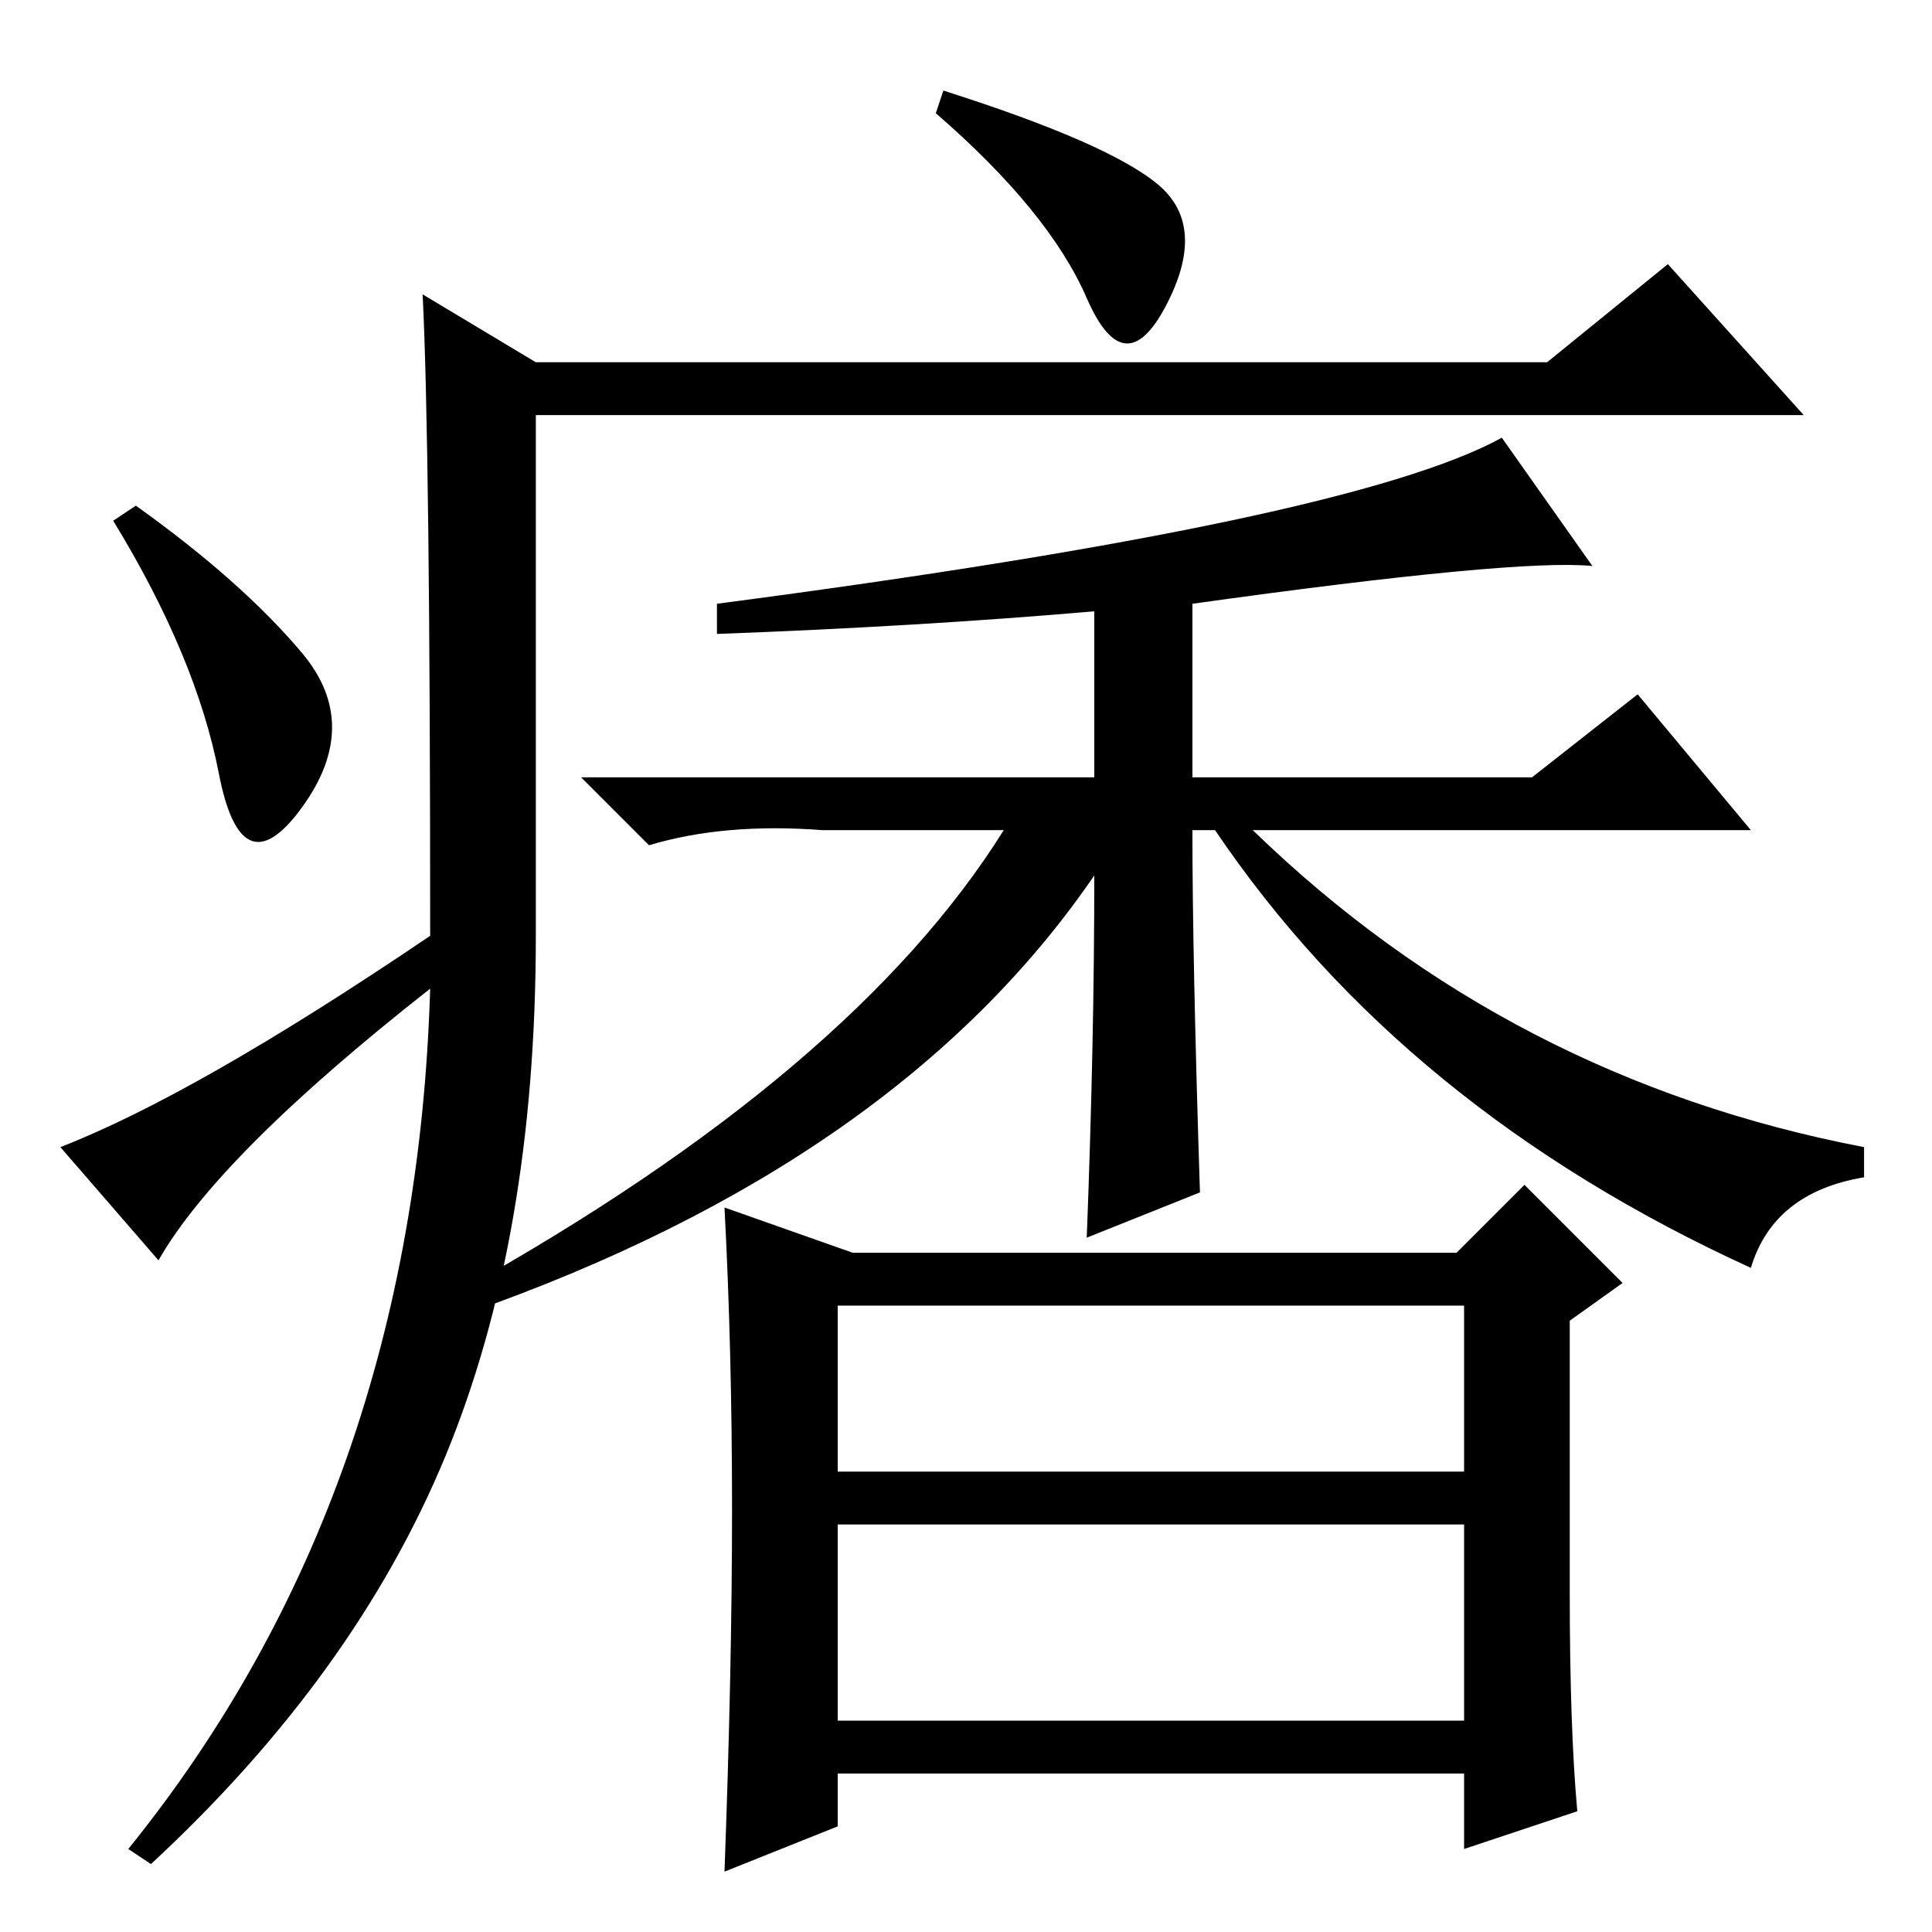 <?xml version="1.0" standalone="no"?>
<!DOCTYPE svg PUBLIC "-//W3C//DTD SVG 1.1//EN" "http://www.w3.org/Graphics/SVG/1.1/DTD/svg11.dtd" >
<svg xmlns="http://www.w3.org/2000/svg" xmlns:xlink="http://www.w3.org/1999/xlink" version="1.1" viewBox="0 -36 256 256">
  <g transform="matrix(1 0 0 -1 0 220)">
   <path fill="currentColor"
d="M145 140q-26 -38 -83 -58l-1 3q52 29 72 61h-24q-13 1 -23 -2l-9 9h68v22q-23 -2 -50 -3v4q84 11 104 22l12 -17q-10 1 -53 -5v-23h45l14 11l15 -18h-66q34 -33 81 -42v-4q-12 -2 -15 -12q-46 21 -71 58h-3q0 -17 1 -48l-15 -6q1 26 1 48zM111 28h83v26h-83v-26zM113 90
h80l9 9l13 -13l-7 -5v-36q0 -18 1 -29l-15 -5v10h-83v-7l-15 -6q1 27 1 48t-1 40zM111 61h83v22h-83v-22zM56 217l15 -9h134l16 13l18 -20h-168v-69q0 -40 -12 -69t-39 -54l-3 2q38 47 40 114q-28 -22 -36 -36l-13 15q18 7 49 28q0 65 -1 85zM153.5 231.5q6.5 -5.5 1 -16
t-10.5 1t-20 24.5l1 3q22 -7 28.5 -12.5zM40 169.5q8 -9.5 0 -20.5t-11 4.5t-14 33.5l3 2q14 -10 22 -19.5z" />
  </g>

</svg>
